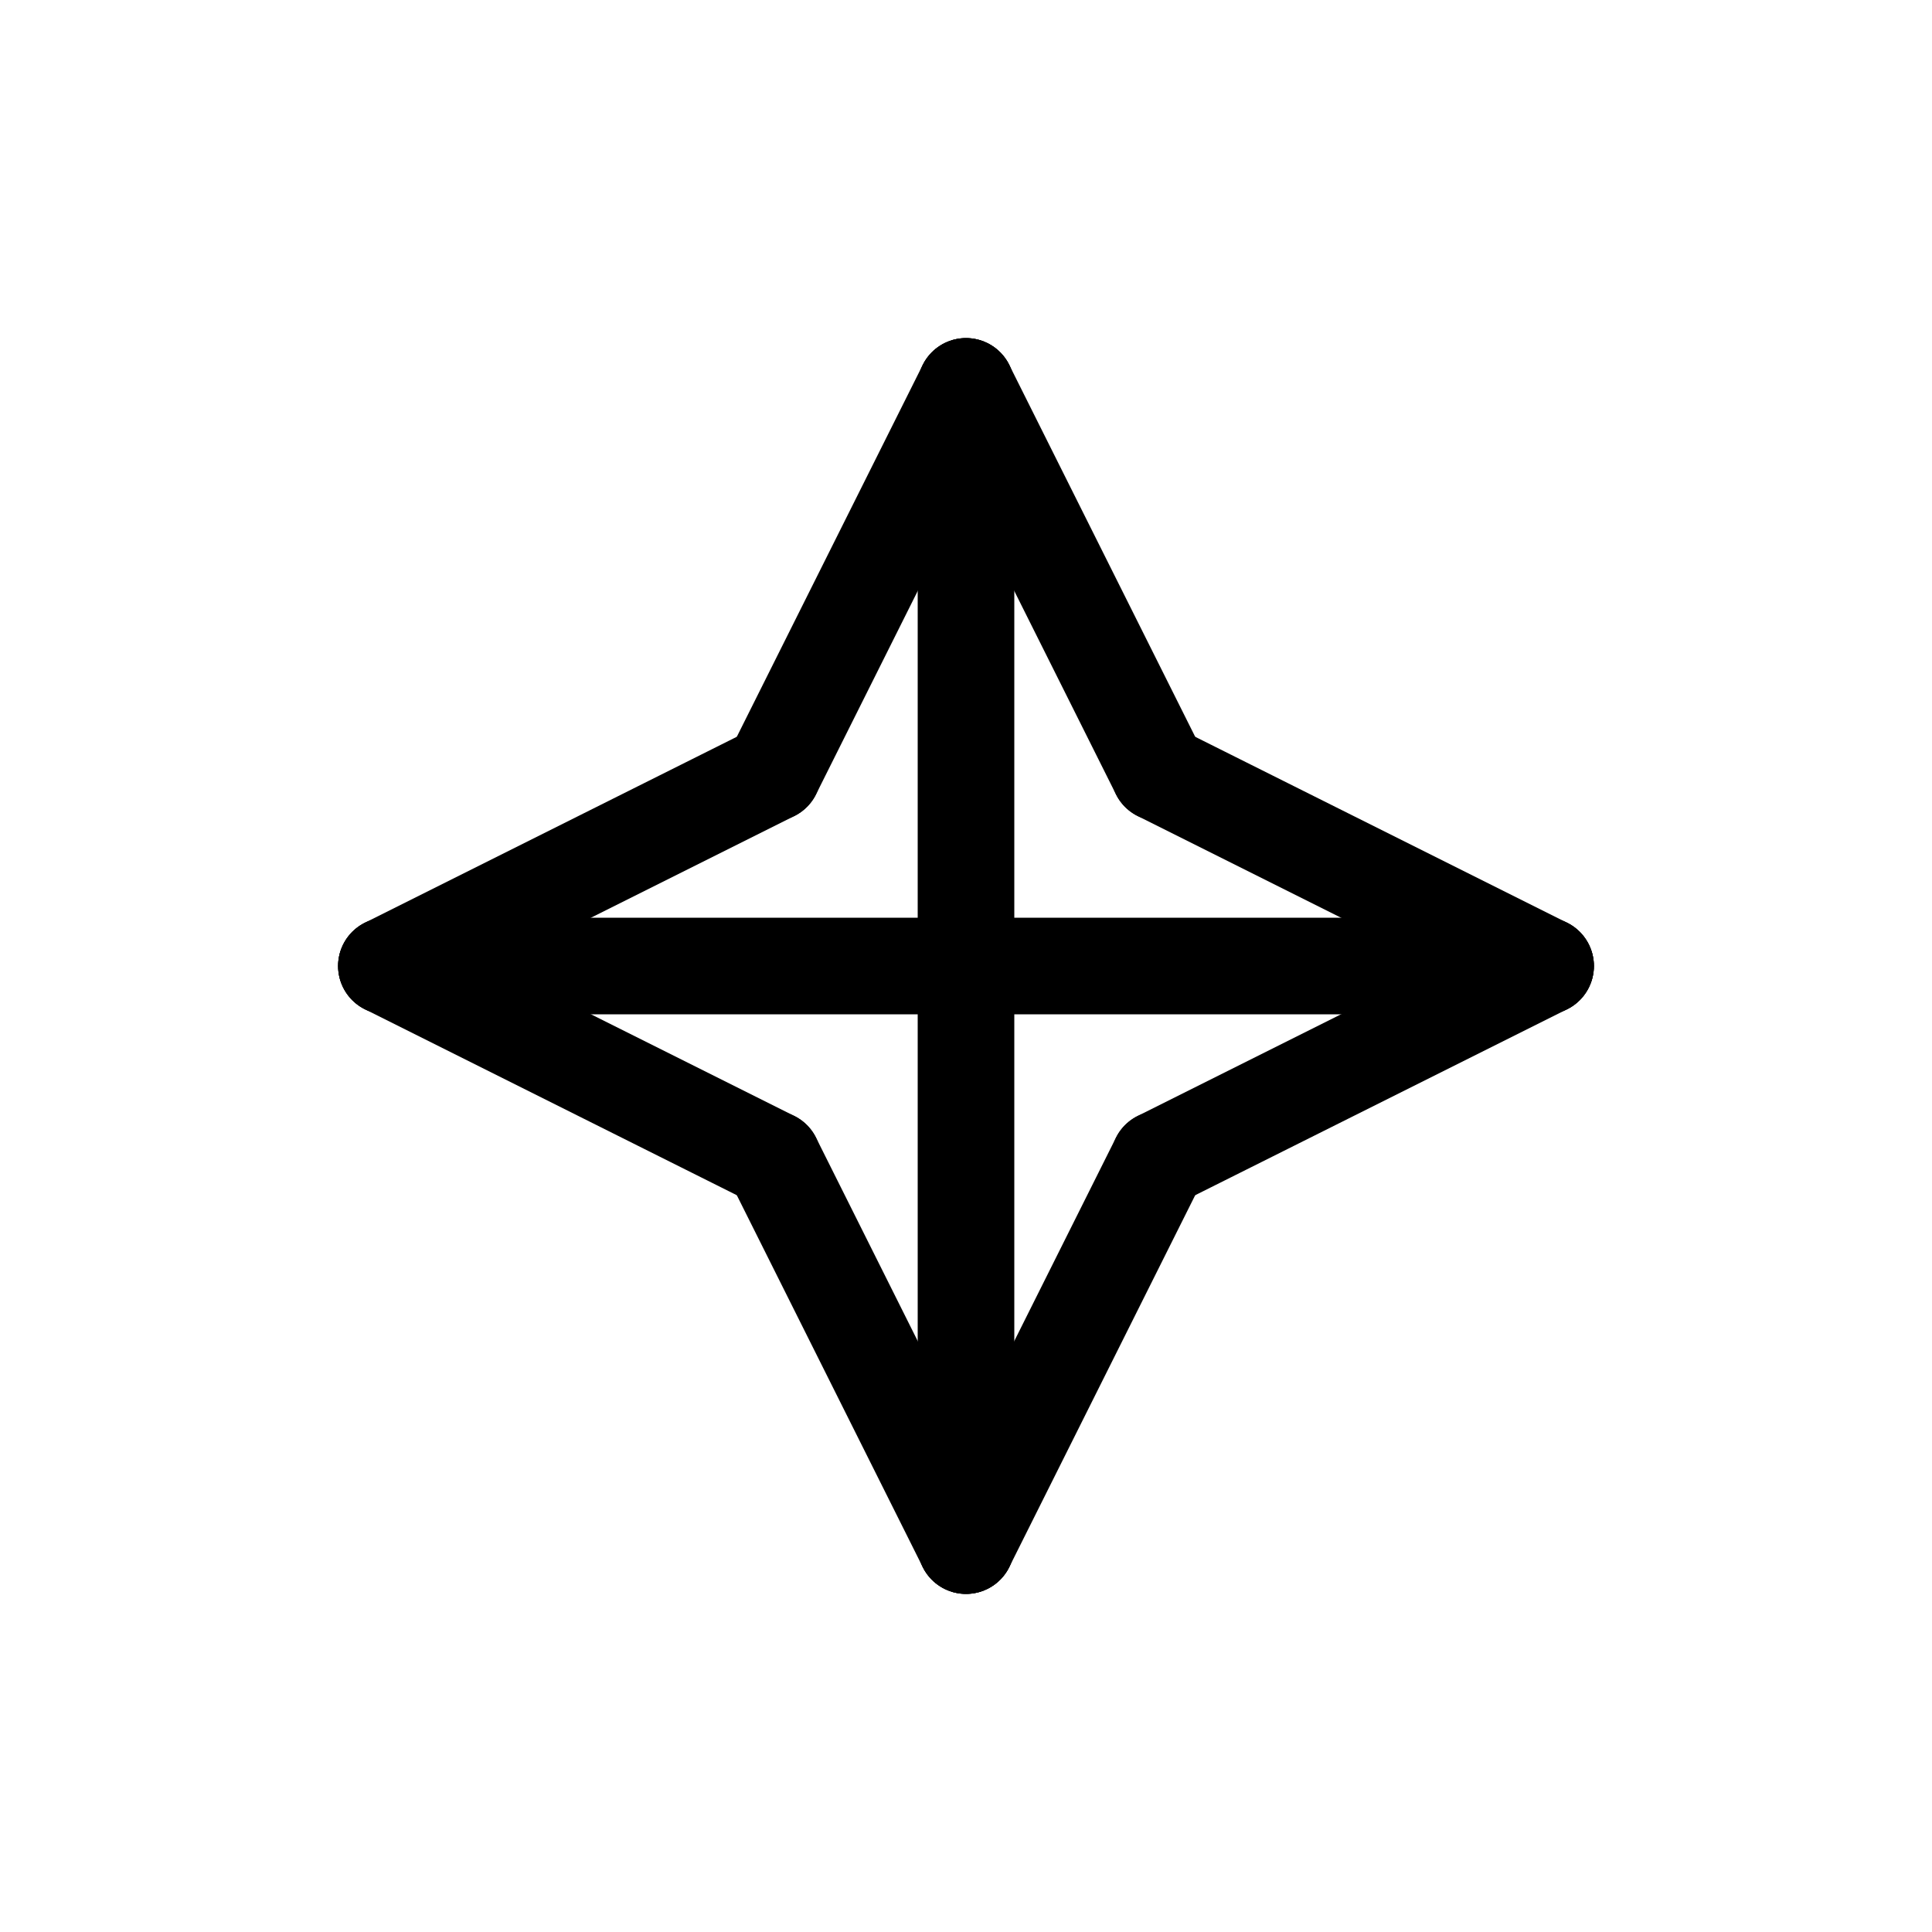 <svg id="Set_1" data-name="Set 1" xmlns="http://www.w3.org/2000/svg" viewBox="0 0 10 10"><defs><style>.cls-1{fill:none;stroke:#000;stroke-linecap:round;stroke-linejoin:round;stroke-width:0.5px;}</style></defs><title>Set_1</title><line class="cls-1" x1="2" y1="5" x2="8" y2="5"/><line class="cls-1" x1="5" y1="2" x2="5" y2="8"/><line class="cls-1" x1="4" y1="4" x2="5" y2="2"/><line class="cls-1" x1="6" y1="4" x2="5" y2="2"/><line class="cls-1" x1="6" y1="4" x2="8" y2="5"/><line class="cls-1" x1="6" y1="6" x2="8" y2="5"/><line class="cls-1" x1="6" y1="6" x2="5" y2="8"/><line class="cls-1" x1="5" y1="8" x2="4" y2="6"/><line class="cls-1" x1="4" y1="6" x2="2" y2="5"/><line class="cls-1" x1="2" y1="5" x2="4" y2="4"/></svg>